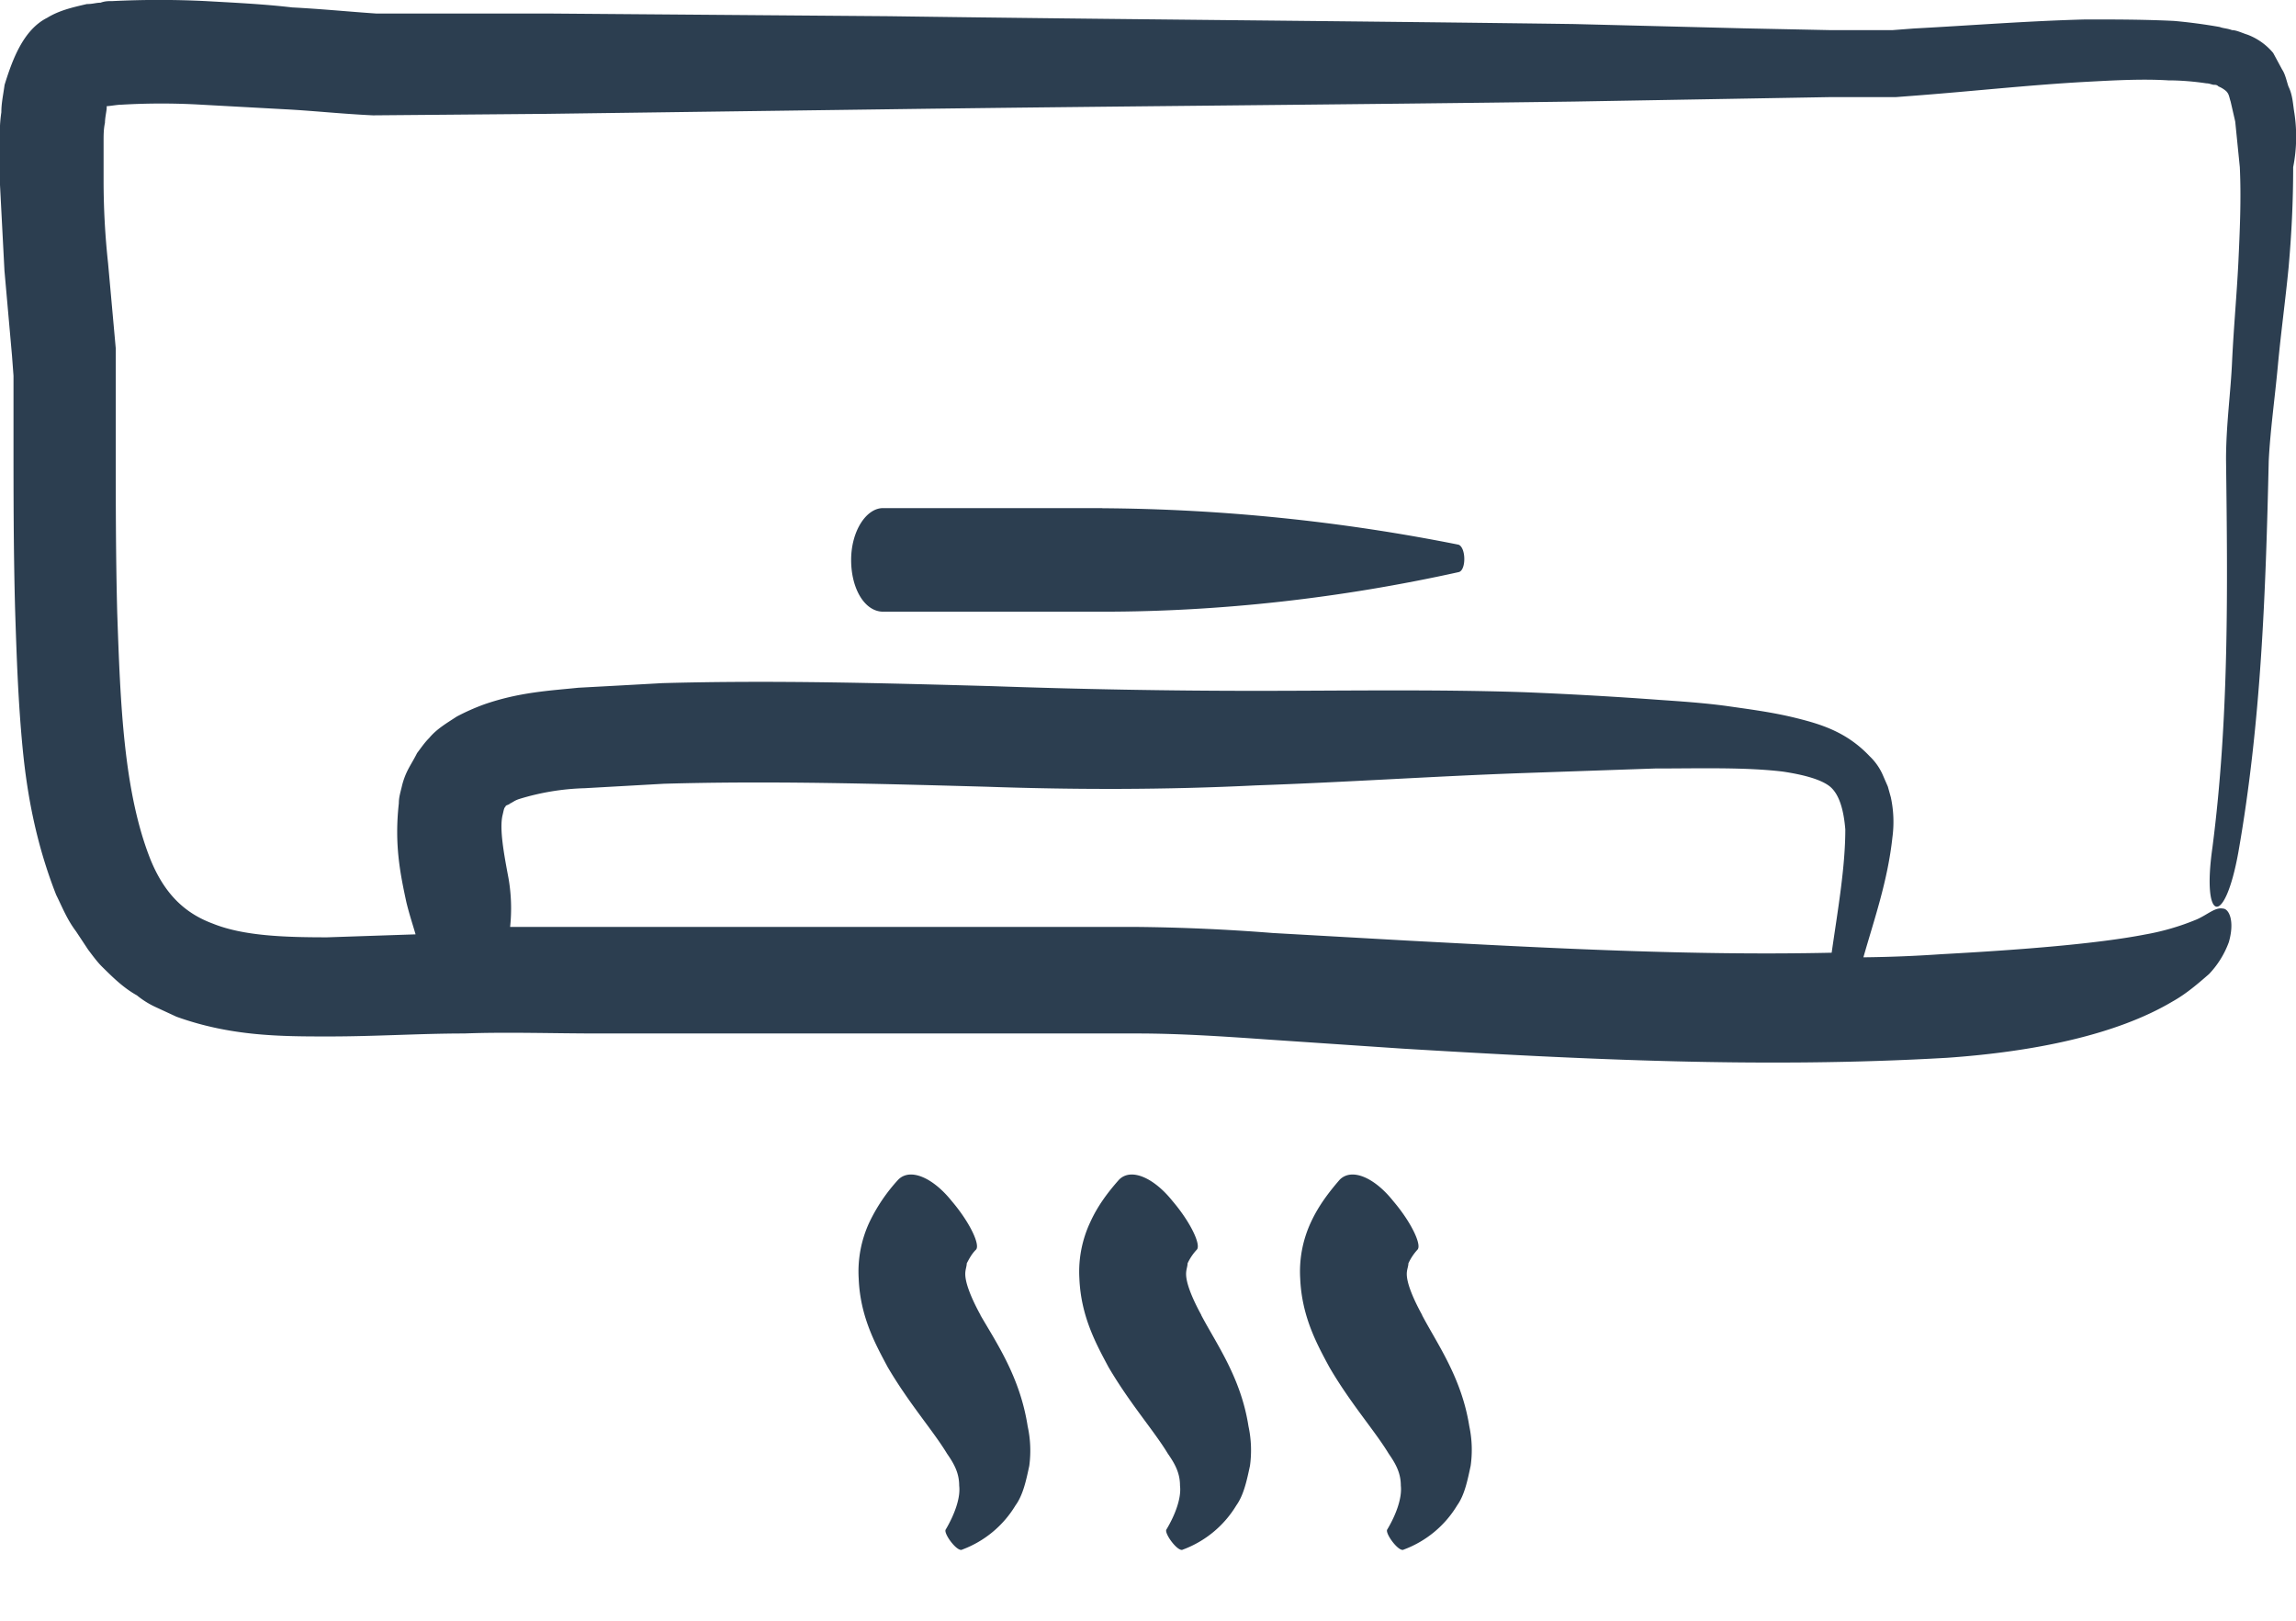 <svg width="17" height="12" fill="none" xmlns="http://www.w3.org/2000/svg"><path d="M10.53 9.737c-.068-.124-.114-.236-.114-.304 0-.034.012-.056.012-.079a.393.393 0 01.067-.101c.034-.034-.045-.203-.18-.361-.135-.17-.304-.248-.395-.158-.078.09-.157.192-.214.316a.863.863 0 00-.079.417c.012.282.124.485.215.654.157.27.338.473.44.642.056.08.09.147.09.237.01.09-.034.214-.102.327-.011.034.09.169.124.146a.777.777 0 00.395-.327c.056-.078.078-.191.1-.293a.844.844 0 00-.01-.293c-.057-.36-.237-.608-.35-.823zm-1.635 0c-.068-.124-.113-.236-.113-.304 0-.034.011-.056.011-.079a.391.391 0 01.068-.101c.034-.034-.045-.203-.18-.361-.136-.17-.305-.248-.395-.158-.08.09-.158.192-.214.316a.863.863 0 00-.08.417c.012.282.125.485.215.654.158.27.338.473.44.642.056.08.09.147.09.237.011.09-.034.214-.102.327-.011.034.09.169.124.146a.777.777 0 00.395-.327c.056-.078.079-.191.101-.293a.844.844 0 00-.011-.293c-.056-.36-.237-.608-.35-.823zm-1.635 0c-.068-.124-.113-.236-.113-.304 0-.034.011-.056.011-.079.012-.022.034-.068.068-.101.034-.034-.045-.203-.18-.361-.136-.17-.305-.248-.395-.158a1.28 1.28 0 00-.214.316.863.863 0 00-.079.417c.011.282.124.485.214.654.158.27.338.473.44.642.056.08.09.147.09.237.011.09-.034.214-.101.327-.012.034.09.169.124.146a.777.777 0 00.394-.327c.057-.078.08-.191.102-.293a.844.844 0 00-.012-.293c-.056-.36-.225-.608-.35-.823zM16.989.843c-.012-.068-.012-.136-.045-.203-.012-.034-.023-.09-.046-.124l-.067-.124a.46.46 0 00-.192-.136c-.034-.01-.079-.033-.113-.033C16.493.21 16.46.21 16.436.2a4.001 4.001 0 00-.338-.045c-.225-.011-.44-.011-.654-.011-.428.011-.857.045-1.274.067l-.157.012h-.463L12.92.21 11.655.178C9.966.155 8.275.144 6.584.12L4.047.1H2.784c-.18-.012-.405-.034-.62-.045C1.95.03 1.736.02 1.522.008a6.991 6.991 0 00-.688 0C.8.008.778.008.744.02.71.02.688.03.643.03.54.054.44.076.349.132.17.222.09.448.034.628.023.708.01.764.01.831a1.032 1.032 0 00-.011.18v.339l.034.654.056.631.011.147v.451c0 .428 0 .845.012 1.285.011.338.022.676.056 1.026s.102.71.248 1.082c.045.09.079.18.147.27l.09.136c.034.045.067.09.101.124.08.079.158.157.26.214a.65.65 0 00.146.09l.147.068c.406.146.778.146 1.127.146.35 0 .676-.022 1.003-.022.316-.012.654 0 .992 0H8.42c.316 0 .643.022.97.045l.992.067c1.33.08 2.671.147 4.035.068.643-.045 1.252-.169 1.669-.417.101-.056.192-.135.27-.203a.679.679 0 00.147-.237c.045-.158 0-.248-.045-.248-.056-.011-.113.045-.192.08a1.802 1.802 0 01-.383.112c-.35.068-.902.113-1.51.146a9.788 9.788 0 01-.576.023c.08-.282.18-.564.215-.89A.863.863 0 0014 5.903l-.022-.079-.034-.078a.43.43 0 00-.101-.147c-.17-.18-.361-.237-.542-.282-.18-.045-.36-.067-.518-.09-.17-.023-.338-.034-.496-.045a30.538 30.538 0 00-1.004-.057c-.665-.022-1.33-.01-1.984-.01-.653 0-1.307-.012-1.961-.035-.8-.022-1.612-.045-2.435-.022a206 206 0 01-.62.034c-.214.022-.44.033-.7.124a1.596 1.596 0 00-.202.09c-.068.045-.147.09-.203.158-.034.034-.056.067-.09.112-.023.046-.045.08-.068.124a.55.55 0 00-.045.124c-.011.046-.022.08-.022.124-.034.305.01.519.056.733.022.09.045.158.068.237l-.654.022c-.316 0-.62-.01-.846-.101-.214-.079-.36-.225-.462-.473C.913 5.859.891 5.194.868 4.54.857 4.123.857 3.706.857 3.278v-.699L.8 1.947a5.664 5.664 0 01-.033-.608v-.293c0-.046 0-.09.01-.136C.778.865.79.82.79.798V.786C.812.786.868.775.902.775a5.08 5.08 0 01.586 0l.62.034c.214.011.417.034.654.045L4.047.843 6.584.809C8.274.786 9.966.775 11.656.752L12.92.73l.631-.011h.486l.157-.012c.428-.033.846-.079 1.251-.101.203-.011.417-.023.609-.011.101 0 .203.01.282.022.022 0 .045.011.056.011.012 0 .023 0 .034.012a.2.2 0 01.056.034c.023.022.023.045.034.078L16.55.9l.034.338c.011.237 0 .474-.011.71-.012.237-.034.474-.046.722-.01.237-.045.473-.045.733.012.958.023 1.916-.101 2.874-.079.553.09.598.192.034.169-.958.203-1.928.225-2.897.011-.225.045-.462.068-.71.022-.237.056-.485.079-.722.022-.248.034-.484.034-.744a1.16 1.16 0 00.01-.394zM3.72 6.04c.011-.045.011-.057.023-.068 0-.011.022-.011.034-.023.022-.01.033-.022.067-.033a1.81 1.81 0 01.485-.08l.586-.033c.79-.023 1.59 0 2.39.022.665.023 1.33.023 1.995-.01.666-.023 1.32-.068 1.973-.091l.981-.034c.316 0 .665-.011.947.023.146.022.282.056.35.112.067.057.1.17.112.316 0 .282-.056.598-.101.913-1.037.023-2.097-.034-3.146-.09l-.992-.056a14.613 14.613 0 00-1.014-.045H3.777a1.304 1.304 0 00-.012-.361c-.034-.18-.067-.36-.045-.462z" fill="#2C3E50"/><path d="M8.162 3.762H6.538c-.124 0-.236.17-.236.384s.101.383.237.383h1.623c.88 0 1.77-.101 2.638-.293.056-.011.056-.18 0-.203a13.9 13.9 0 00-2.638-.27z" fill="#2C3E50"/></svg>